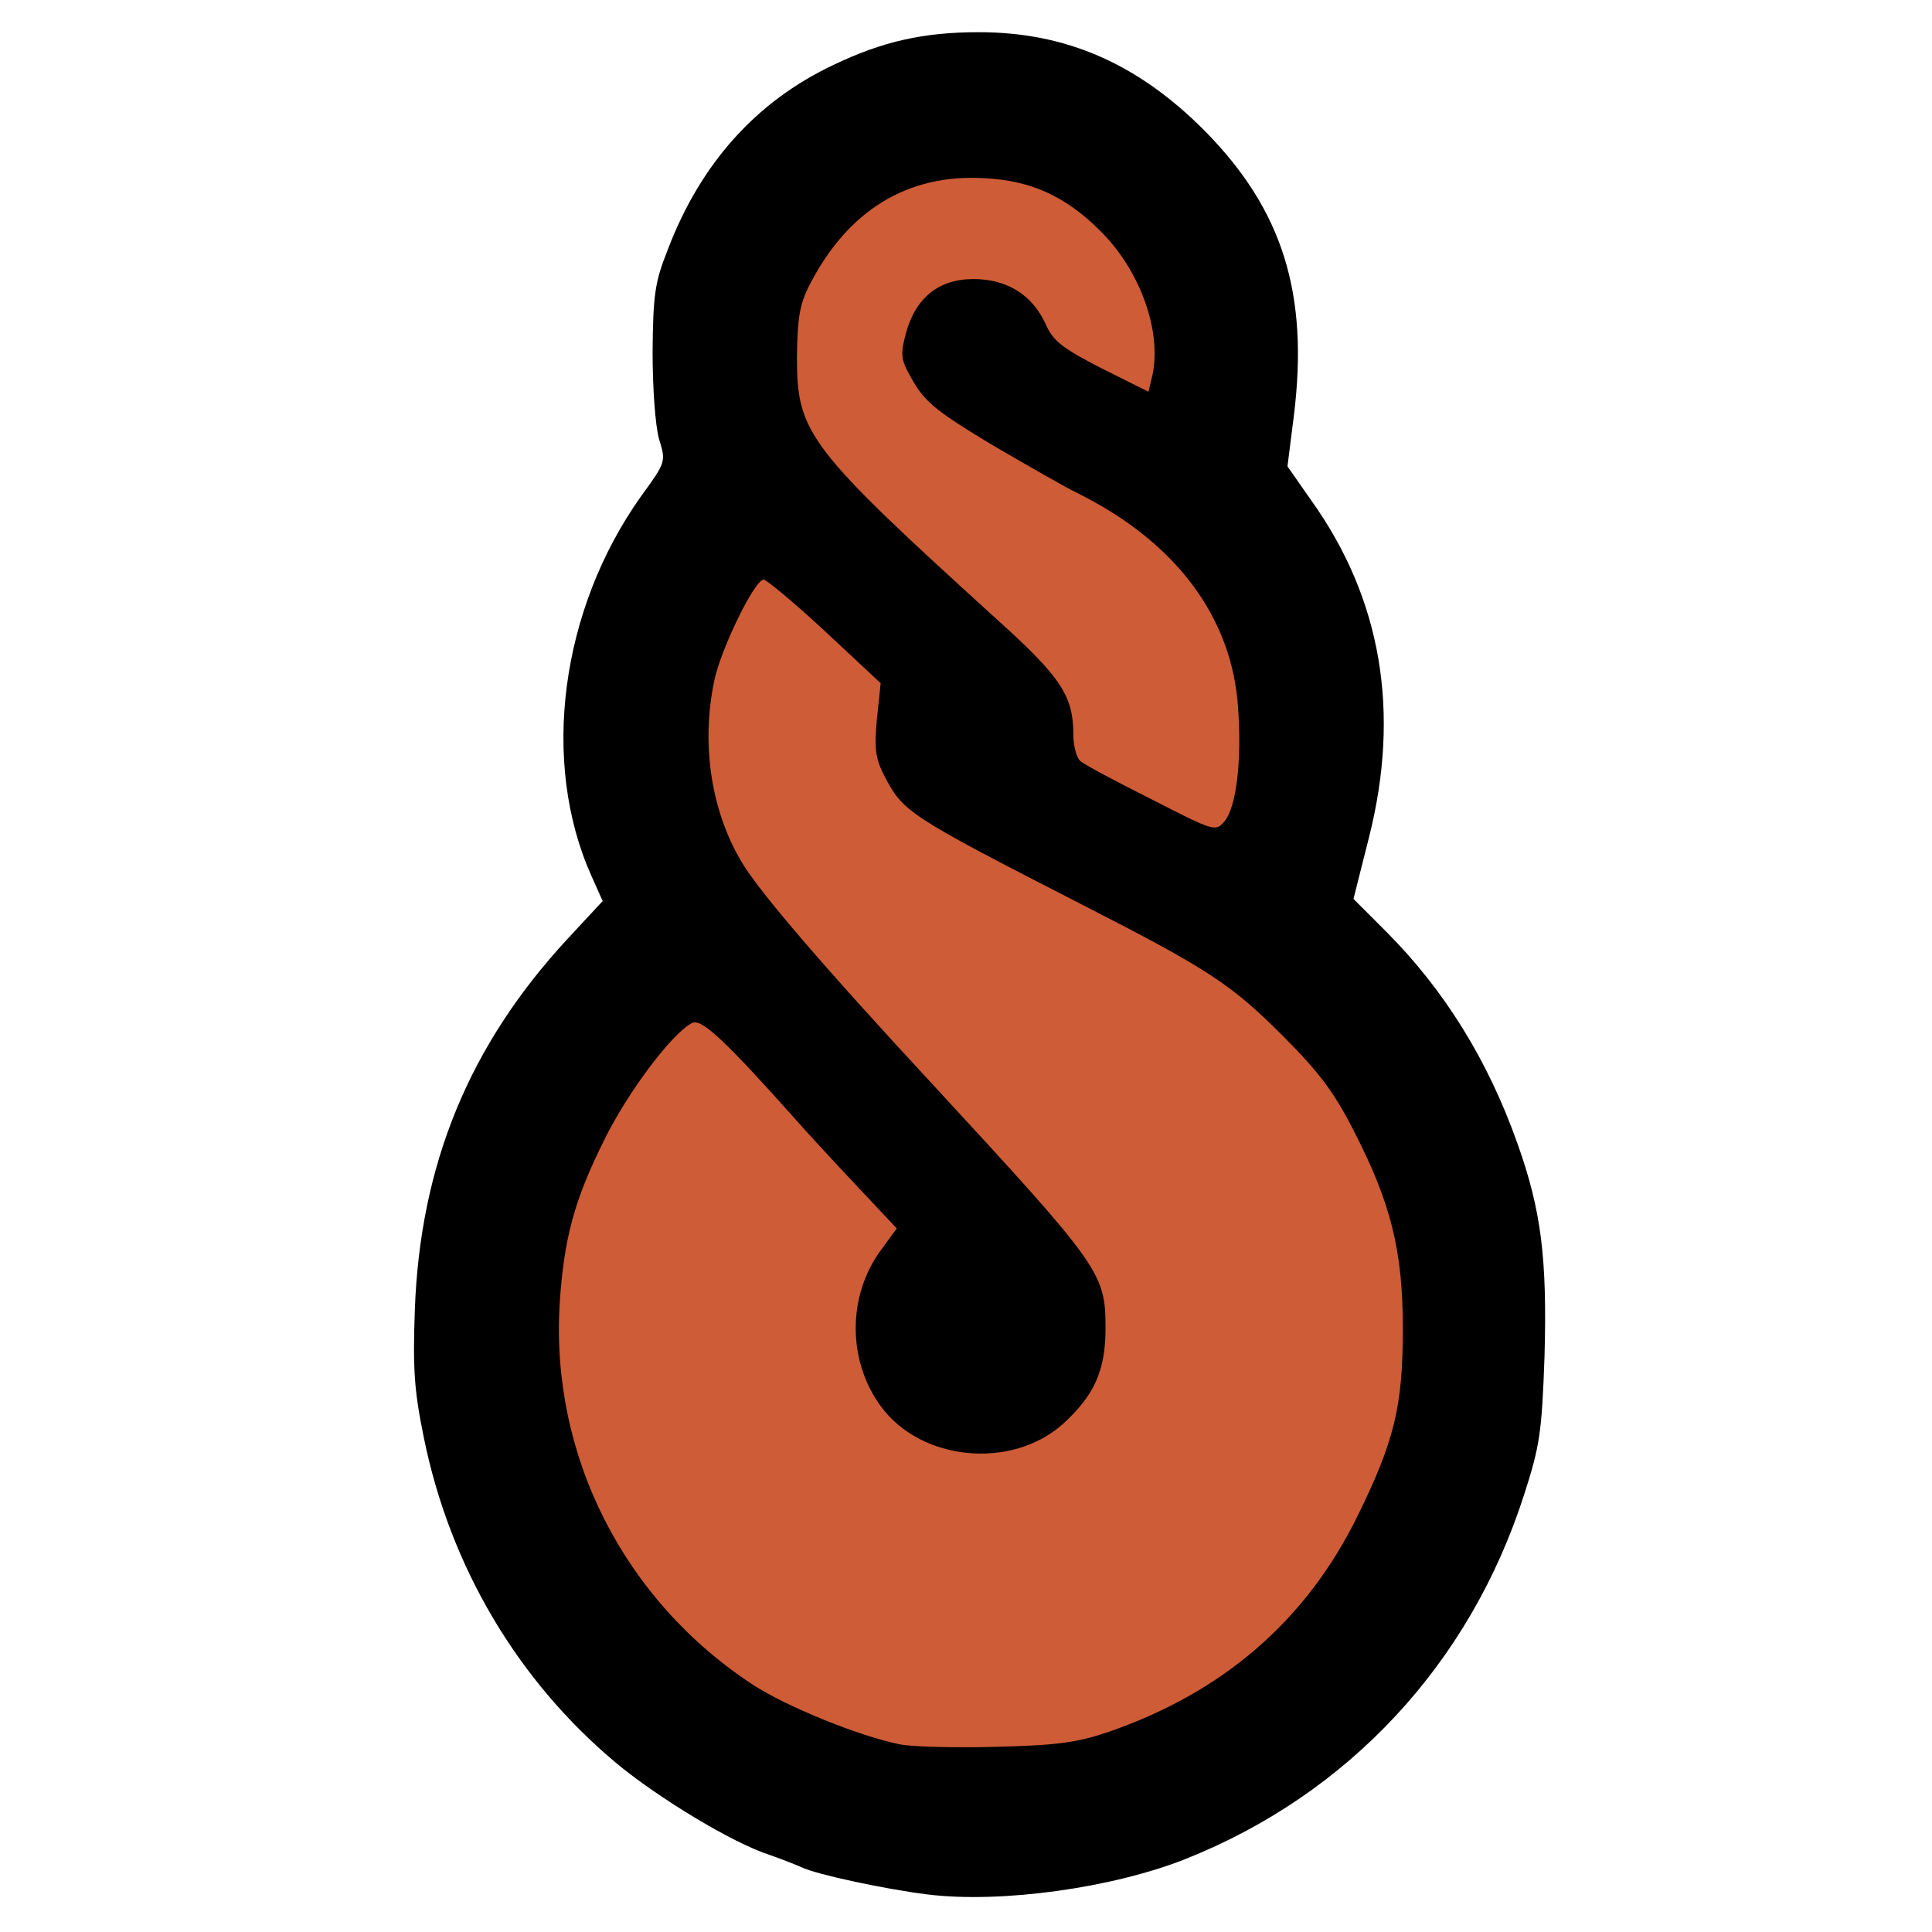 <?xml version="1.0" encoding="utf-8"?>
<!DOCTYPE svg PUBLIC "-//W3C//DTD SVG 20010904//EN" "http://www.w3.org/TR/2001/REC-SVG-20010904/DTD/svg10.dtd">
<svg version="1.0" xmlns="http://www.w3.org/2000/svg" width="360px" height="360px" viewBox="0 0 360 360" preserveAspectRatio="xMidYMid meet">
 <rect x="0" y="0" width="360" height="360" fill="#333333" stroke="none"/>
 <g fill="#ffffff">
  <path d="M0 180 l0 -180 180 0 180 0 0 180 0 180 -180 0 -180 0 0 -180z m202.5 167.9 c37 -8.1 66.7 -35.4 78.5 -72.4 2.7 -8.3 3.3 -12.1 3.7 -22.7 0.7 -15 -0.6 -24.6 -4.9 -36.6 -5.5 -15.7 -13.8 -29 -24.7 -39.7 -4.3 -4.3 -6.1 -6.7 -6.1 -8.6 0 -1.5 1.3 -8 3 -14.5 3.5 -14 3.7 -20.2 1 -31.1 -2.6 -10.4 -6.1 -18.3 -11.7 -26.2 l-4.6 -6.3 0.9 -9.2 c2.5 -25.7 -1.3 -38.2 -16.1 -53.2 -18.5 -18.8 -40.6 -23.1 -63 -12.4 -22.6 10.8 -37.4 36.5 -33.5 58 2.7 15.1 2.7 15.1 -2.4 22.3 -8.5 12 -14.6 29.2 -14.6 41.5 0 6.6 2.8 18.9 5.3 23.9 1 1.8 1.7 4.8 1.7 6.9 0 3.1 -1 4.6 -6.5 10.6 -17.1 18.5 -27 41.5 -28.2 65.8 -1.4 29.3 13.3 61.3 37.5 81.5 7.8 6.5 21.7 14.9 28.5 17.1 2.3 0.8 5.1 1.9 6.2 2.4 3 1.4 15.7 4.1 23.3 4.9 8.8 0.9 15.7 0.3 26.7 -2z"/>
 </g>
 <g fill="#000000">
  <path d="M172.8 353 c-8 -1 -20.5 -3.7 -23.3 -5 -1.1 -0.5 -3.9 -1.6 -6.2 -2.4 -6.8 -2.2 -20.7 -10.6 -28.5 -17.1 -18.3 -15.3 -30.9 -36.5 -35.8 -60.5 -1.8 -8.8 -2.1 -12.7 -1.7 -24 1 -27 10.1 -49.2 28.4 -69 l6.6 -7.1 -2.1 -4.7 c-9.5 -21.2 -5.8 -49.6 9.3 -70.8 4.6 -6.3 4.6 -6.4 3.3 -10.6 -0.7 -2.5 -1.2 -9.5 -1.2 -16.3 0.1 -10.5 0.4 -12.9 2.8 -18.9 6.1 -16.1 16.5 -27.7 30.9 -34.5 9.2 -4.4 16.8 -6.1 27.1 -6.1 16.3 0 29.7 5.9 42.1 18.4 14.5 14.7 19.4 30.3 16.6 53 l-1.2 9.5 4.4 6.3 c13.1 18.3 16.7 39.4 10.8 62.8 l-2.9 11.5 6 6 c10.9 10.9 19.1 24.1 24.6 39.7 4.4 12.4 5.5 21.3 5 39.5 -0.5 14.3 -0.9 16.8 -3.8 25.8 -10.1 31.5 -32.7 55.8 -63.1 67.9 -13.6 5.4 -34.4 8.3 -48.1 6.6z m30.8 -33.3 c14.7 -5.1 24.5 -11.5 35.3 -23.3 6.8 -7.5 14.9 -22.7 17.7 -33.4 5.7 -21.8 -2.4 -48.7 -20.1 -66.5 -9.9 -10 -14.1 -12.8 -38 -25 -32.3 -16.6 -33.3 -17.2 -36.6 -23.7 -1.4 -2.7 -1.9 -5.8 -1.9 -11.2 l0 -7.5 -8.1 -7.3 c-4.4 -4 -8.3 -7.4 -8.7 -7.6 -1.5 -0.5 -6.2 11 -7.4 17.7 -1 5.8 -0.9 7.8 0.5 13.7 2.9 11.6 8.1 18.5 40.8 53.8 20 21.7 28 30.9 29.8 34.5 2.9 5.6 3 21.4 0.2 27 -2.7 5.2 -9.2 10.8 -14.3 12.2 -6.5 1.7 -19.4 0.7 -24.6 -2 -11.2 -5.7 -15.7 -24.2 -9.1 -37.7 l2.1 -4.4 -9.8 -10.7 c-5.4 -6 -12.4 -13.6 -15.6 -17 l-5.9 -6.2 -3.7 4 c-8.8 9.7 -16.1 25.6 -18.3 39.7 -4 26.1 10.7 56 35.5 72.2 6.2 4 19.4 9.4 27.1 11 7.4 1.6 25.3 0.4 33.1 -2.3z m23.1 -172.4 c0.5 -1.6 0.8 -6.6 0.8 -11.3 -0.1 -7.5 -0.4 -9.3 -3.3 -15.2 -6.1 -12.3 -13 -19.1 -26.2 -25.8 -2.5 -1.2 -9.8 -5.4 -16.3 -9.2 -9.5 -5.7 -12.2 -7.8 -14.2 -11.2 -4.3 -7.4 -2.8 -18.7 3 -23.2 2.7 -2.1 4.3 -2.4 11 -2.4 9.3 0 13.3 2.1 16.5 8.5 1.5 3.2 3.2 4.7 7.6 6.8 3.1 1.6 5.9 2.5 6.2 2.2 1.2 -1.1 -2 -10.1 -5.4 -15.2 -5.5 -8.5 -16.6 -15.3 -24.8 -15.3 -6.8 0 -18.4 6.2 -23 12.3 -7.6 10.2 -9.1 20.1 -4.4 29.3 2.4 4.6 12.7 14.9 35.2 35.4 11.3 10.3 13.6 13.8 13.6 20.9 0 3.1 0.5 4.4 2.3 5.5 3.3 2.1 19.1 10.5 19.9 10.5 0.4 0.1 1.1 -1.1 1.5 -2.6z"/>
 </g>
 <g fill="#ce5c37">
  <path d="M167.5 325 c-7.7 -1.6 -20.9 -7 -27.1 -11 -24.2 -15.8 -37.9 -42.9 -36.1 -71.3 0.8 -11.9 2.7 -19.1 8.3 -30.3 4.3 -8.8 12.7 -20 16.4 -21.8 1.8 -0.8 6.1 3.2 20.5 19.4 2.7 3 7.8 8.5 11.3 12.2 l6.3 6.7 -3 4.1 c-6.2 8.5 -6.2 20.5 0 29 7.5 10.3 24.4 11.9 34 3.3 5.8 -5.3 7.9 -9.9 7.9 -17.8 0 -10.3 -0.9 -11.5 -31.9 -45.1 -20.6 -22.2 -32.5 -36.1 -35.8 -41.6 -5.8 -9.6 -7.7 -22.1 -5.2 -34 1.2 -5.8 7.5 -18.8 9.2 -18.8 0.5 0 5.7 4.3 11.4 9.6 l10.4 9.7 -0.7 6.7 c-0.5 5.5 -0.3 7.3 1.4 10.6 3.5 6.7 4.3 7.3 36.7 23.9 23.9 12.2 28.1 15 38 25 6.2 6.2 9.2 10.2 12.7 17.1 6.9 13.4 9.2 22.3 9.2 36.9 0 14.6 -1.6 21.1 -8.5 35.1 -9.5 19.3 -24.9 32.7 -46.3 40.1 -5.9 2 -9.4 2.5 -21.1 2.8 -7.7 0.2 -15.8 0 -18 -0.5z"/>
  <path d="M214.5 148.9 c-6.6 -3.3 -12.6 -6.5 -13.2 -7.1 -0.7 -0.6 -1.3 -2.8 -1.3 -5 0 -7 -2.3 -10.6 -13.6 -20.8 -36 -32.7 -37.9 -35.2 -37.9 -49.5 0.1 -7.4 0.5 -9.8 2.4 -13.5 7.1 -13.8 18.2 -20.6 32.4 -19.8 8.8 0.4 15.3 3.4 21.7 9.8 7.6 7.5 11.7 19.2 9.6 27.5 l-0.6 2.5 -8.8 -4.4 c-7.4 -3.8 -9 -5.1 -10.4 -8.3 -2.5 -5.4 -7.2 -8.3 -13.4 -8.3 -6.5 0 -10.8 3.5 -12.6 10.1 -1.1 4.3 -1 4.9 1.5 9.2 2.2 3.7 4.6 5.6 14.4 11.5 6.5 3.8 13.8 8 16.3 9.2 18.2 9.1 28.6 23.1 29.7 39.9 0.7 9.8 -0.3 18.4 -2.5 21.1 -1.7 2 -1.8 2 -13.7 -4.1z"/>
 </g>
</svg>